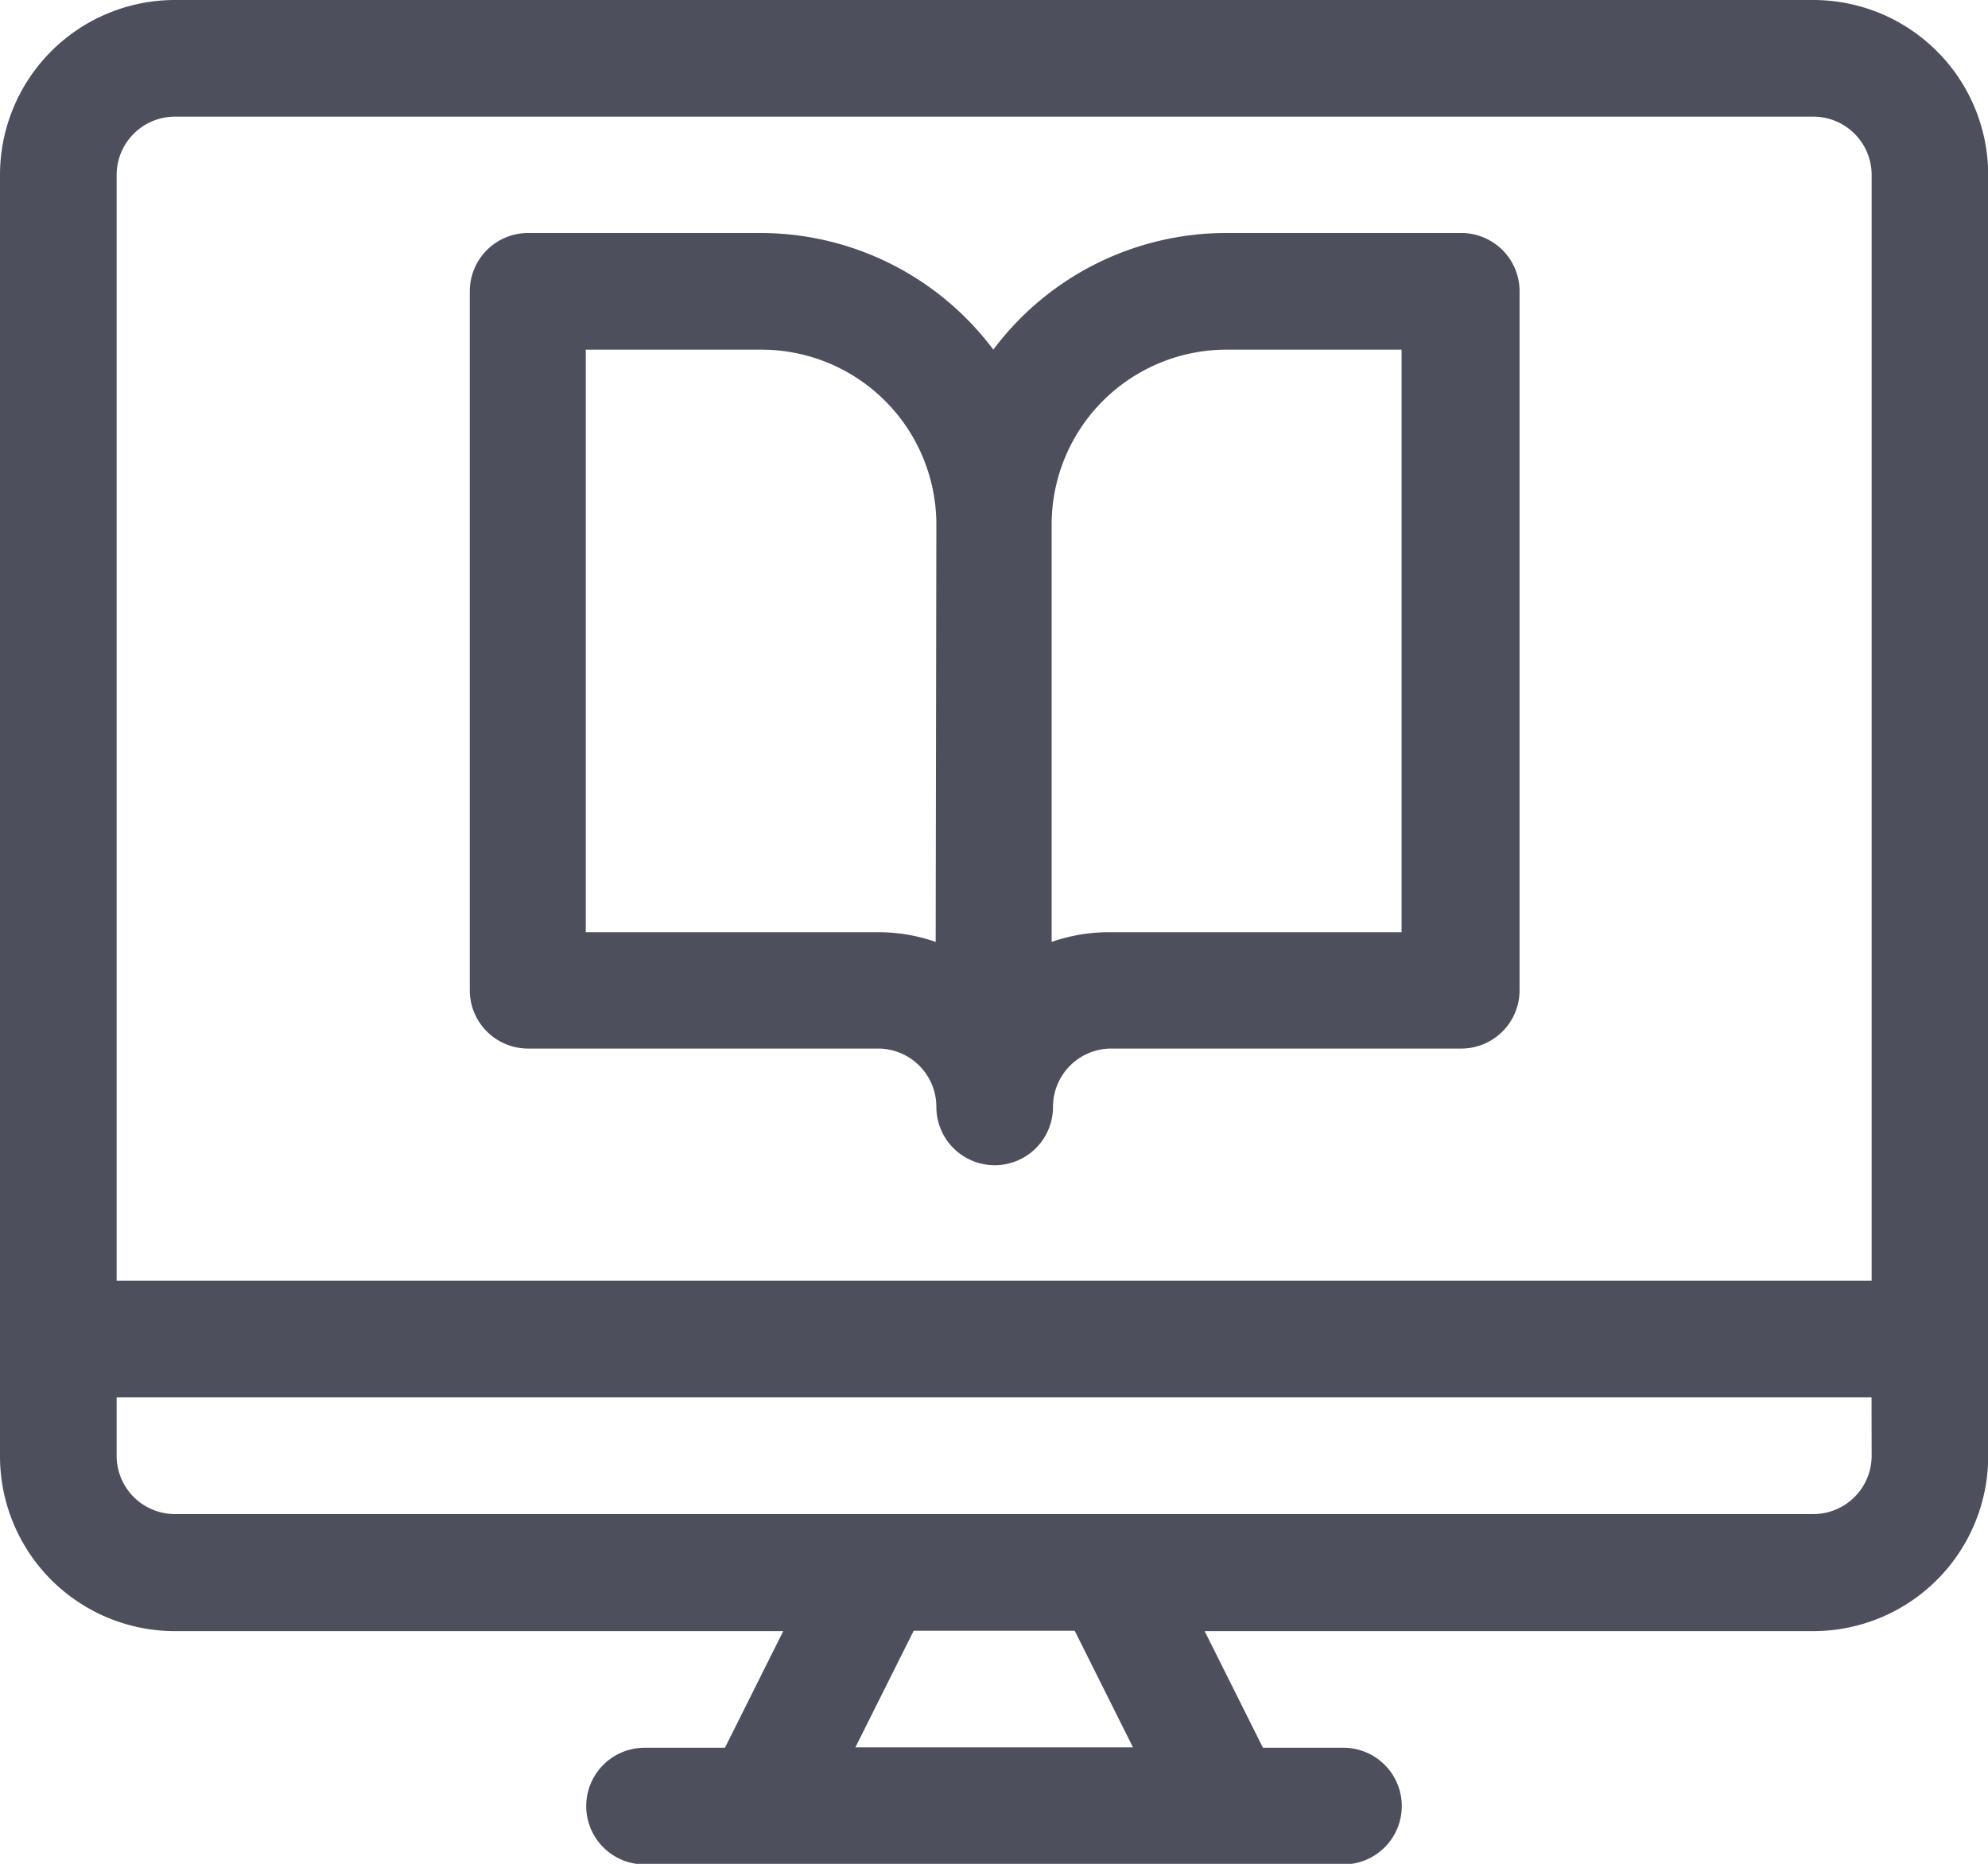 <svg xmlns="http://www.w3.org/2000/svg" width="20.452" height="19.174" viewBox="0 0 20.452 19.174"><defs><style>.a{fill:#4d4f5c;}</style></defs><g transform="translate(0 -16)"><g transform="translate(4.833 18.397)"><path class="a" d="M131.186,76h-2.4a2.993,2.993,0,0,0-2.4,1.2A2.993,2.993,0,0,0,124,76h-2.4a.6.6,0,0,0-.6.6v7.19a.6.6,0,0,0,.6.6h3.6a.6.6,0,0,1,.6.6.6.6,0,0,0,1.2,0,.6.6,0,0,1,.6-.6h3.6a.6.6,0,0,0,.6-.6V76.6A.6.6,0,0,0,131.186,76Zm-5.393,7.293a1.79,1.79,0,0,0-.6-.1h-3V77.2H124a1.8,1.8,0,0,1,1.8,1.8Zm4.793-.1h-3a1.79,1.79,0,0,0-.6.1V79a1.8,1.8,0,0,1,1.8-1.8h1.8Z" transform="translate(-121 -76)"/></g><g transform="translate(0 16)"><g transform="translate(0 0)"><path class="a" d="M18.655,16H1.8A1.8,1.8,0,0,0,0,17.8V30.98a1.8,1.8,0,0,0,1.8,1.8H8.058l-.6,1.2H6.631a.6.6,0,0,0,0,1.2h7.19a.6.6,0,0,0,0-1.2h-.828l-.6-1.2h6.261a1.8,1.8,0,0,0,1.8-1.8V17.8A1.8,1.8,0,0,0,18.655,16ZM8.8,33.976l.6-1.2h1.656l.6,1.2Zm10.455-3a.6.6,0,0,1-.6.6H1.8a.6.6,0,0,1-.6-.6v-.6H19.254Zm0-1.8H1.2V17.8a.6.6,0,0,1,.6-.6H18.655a.6.6,0,0,1,.6.6Z" transform="translate(0 -16)"/></g></g></g></svg>
